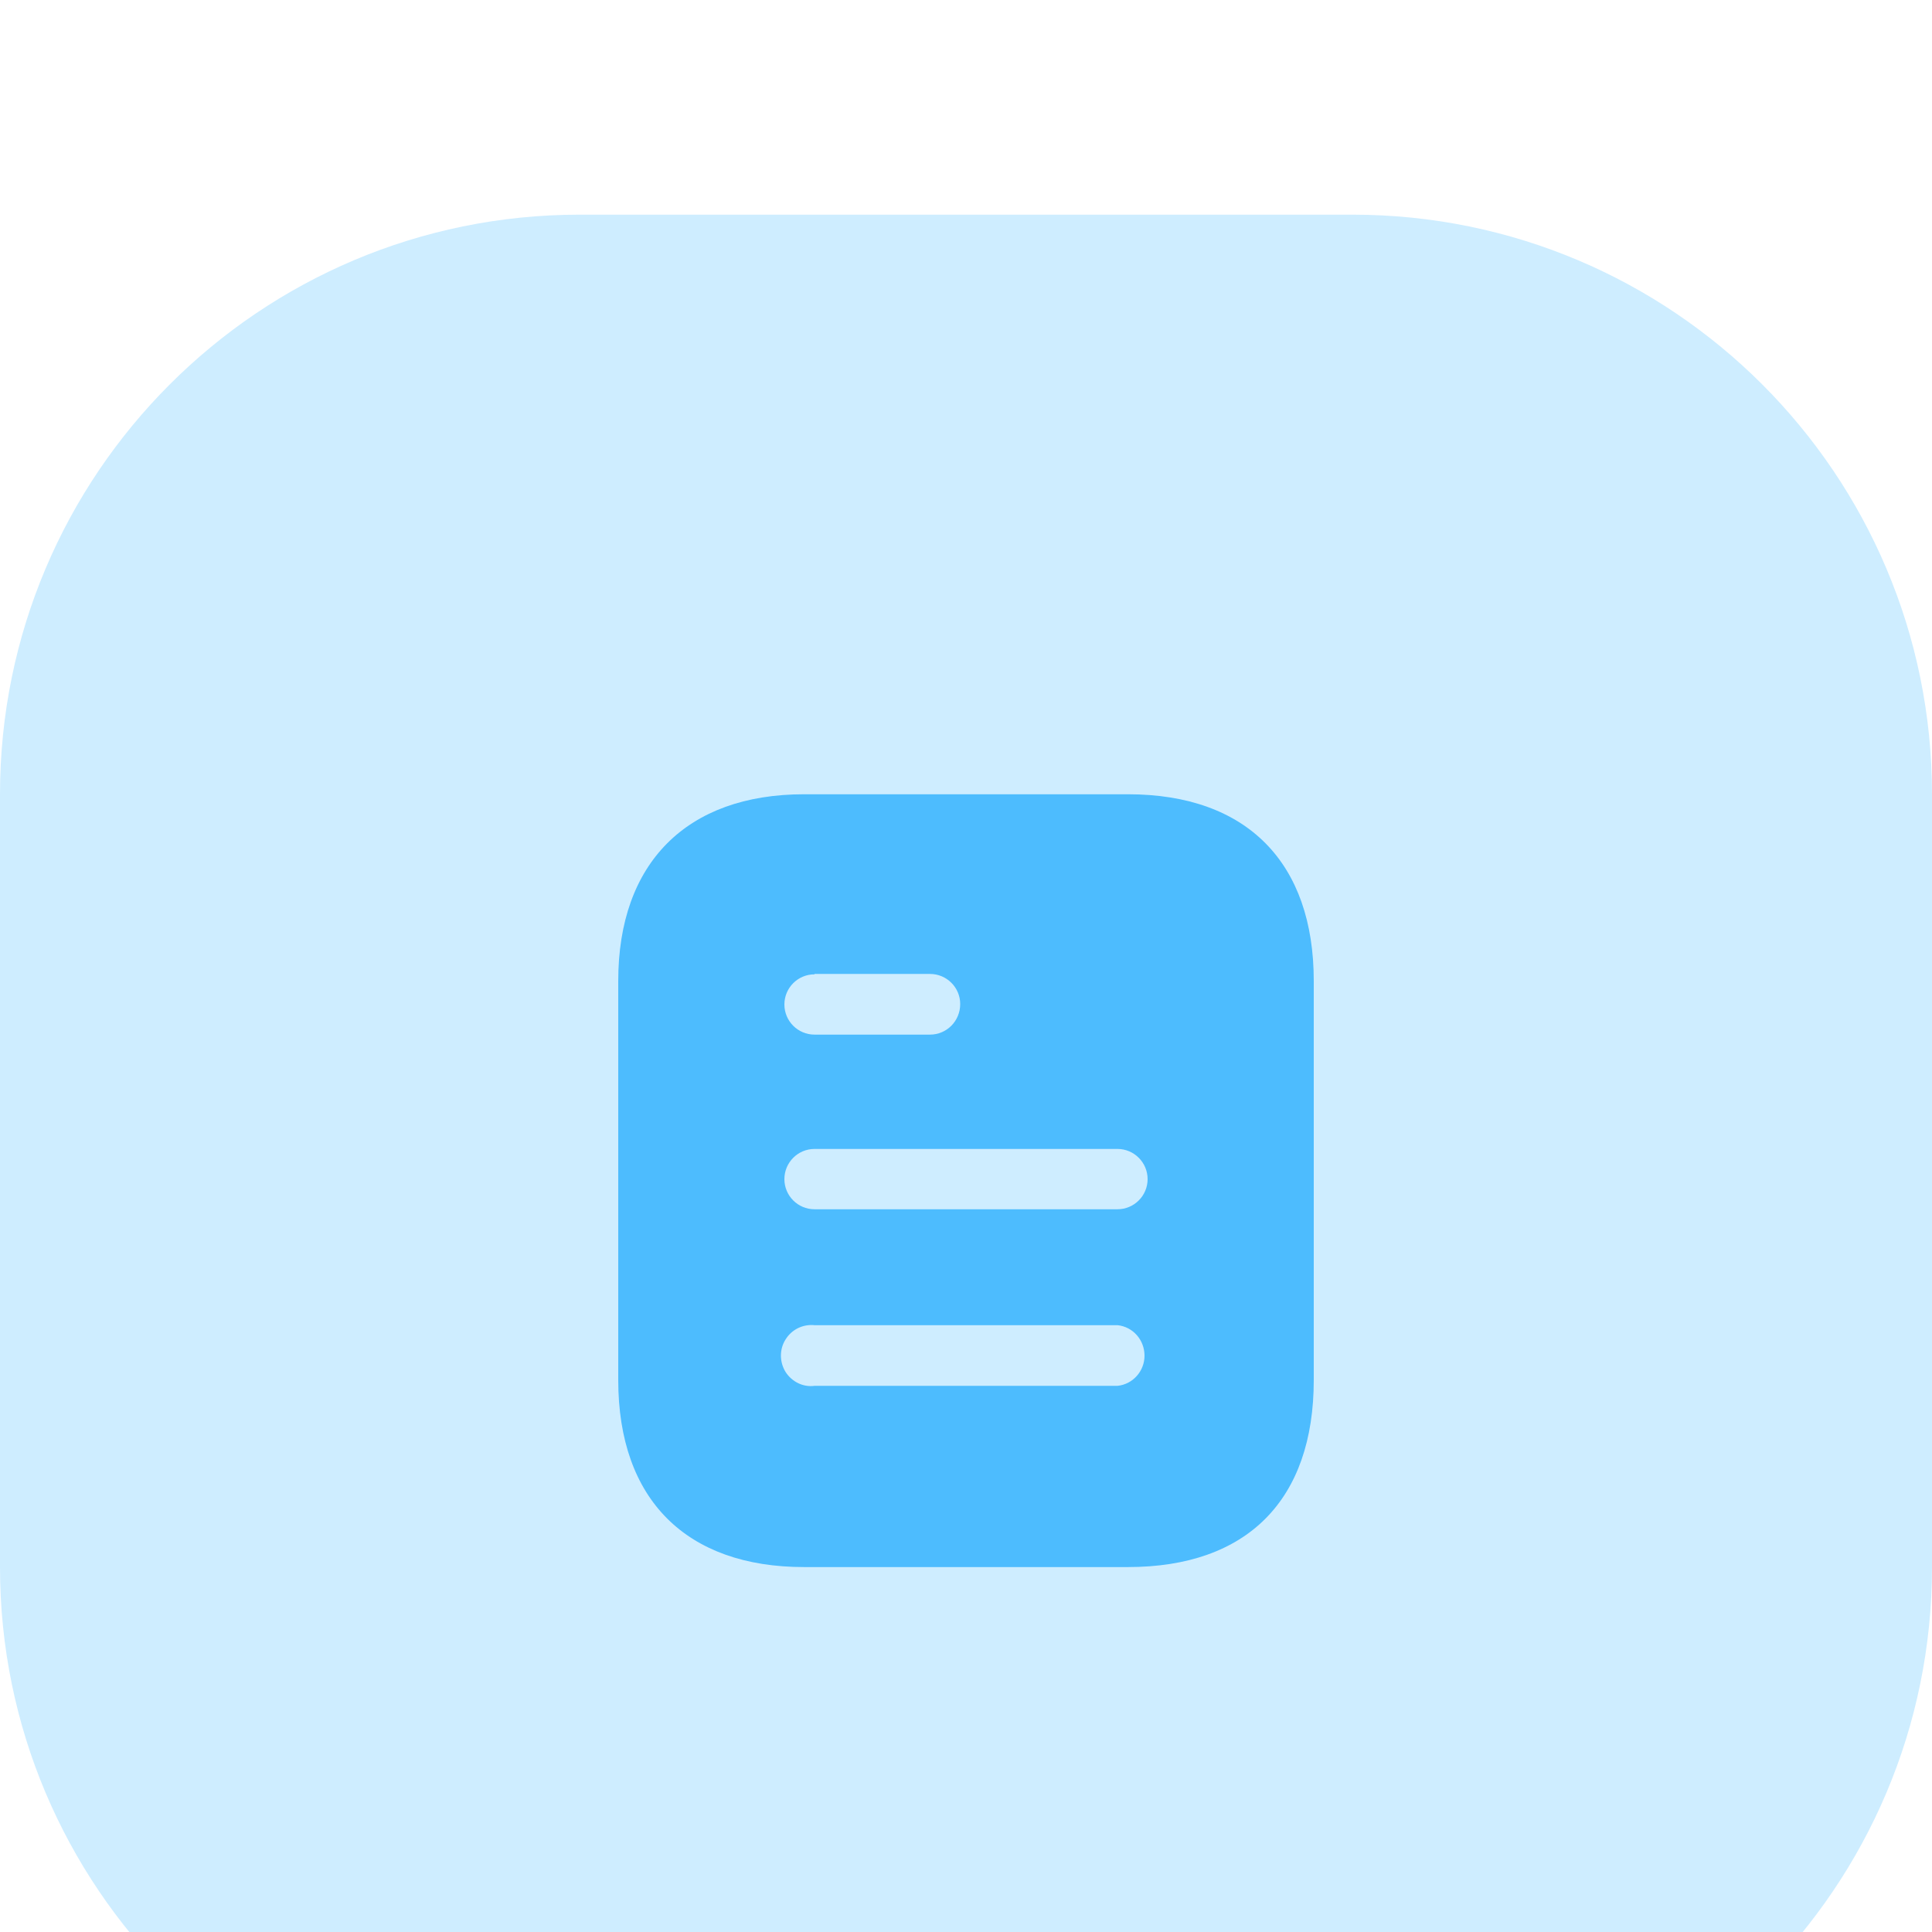 <svg width="90" height="90" viewBox="0 0 90 90" fill="none" xmlns="http://www.w3.org/2000/svg">
<g clip-path="url(#clip0)">
<g filter="url(#filter0_d)">
<path d="M63 0H27C12.088 0 0 12.088 0 27V63C0 77.912 12.088 90 27 90H63C77.912 90 90 77.912 90 63V27C90 12.088 77.912 0 63 0Z" fill="#CEEDFF"/>
<path fill-rule="evenodd" clip-rule="evenodd" d="M37.458 27H52.544C58.104 27 61.2 30.204 61.2 35.694V54.288C61.2 59.868 58.104 63 52.544 63H37.458C31.986 63 28.8 59.868 28.8 54.288V35.694C28.8 30.204 31.986 27 37.458 27ZM37.944 35.388V35.37H43.324C44.1 35.37 44.73 36 44.73 36.772C44.73 37.566 44.1 38.196 43.324 38.196H37.944C37.168 38.196 36.54 37.566 36.54 36.792C36.54 36.018 37.168 35.388 37.944 35.388ZM37.944 46.332H52.056C52.83 46.332 53.46 45.702 53.46 44.928C53.46 44.154 52.83 43.522 52.056 43.522H37.944C37.168 43.522 36.54 44.154 36.54 44.928C36.54 45.702 37.168 46.332 37.944 46.332ZM37.944 54.558H52.056C52.774 54.486 53.316 53.872 53.316 53.154C53.316 52.416 52.774 51.804 52.056 51.732H37.944C37.404 51.678 36.882 51.93 36.594 52.398C36.306 52.848 36.306 53.442 36.594 53.91C36.882 54.36 37.404 54.63 37.944 54.558Z" fill="#4DBCFE"/>
</g>
</g>
<defs>
<filter id="filter0_d" x="-20" y="-10" width="130" height="130" filterUnits="userSpaceOnUse" color-interpolation-filters="sRGB">
<feFlood flood-opacity="0" result="BackgroundImageFix"/>
<feColorMatrix in="SourceAlpha" type="matrix" values="0 0 0 0 0 0 0 0 0 0 0 0 0 0 0 0 0 0 127 0"/>
<feOffset dy="10"/>
<feGaussianBlur stdDeviation="10"/>
<feColorMatrix type="matrix" values="0 0 0 0 0.771 0 0 0 0 0.619 0 0 0 0 0.568 0 0 0 0.1 0"/>
<feBlend mode="normal" in2="BackgroundImageFix" result="effect1_dropShadow"/>
<feBlend mode="normal" in="SourceGraphic" in2="effect1_dropShadow" result="shape"/>
</filter>
<clipPath id="clip0">
<rect width="90" height="90" fill="white"/>
</clipPath>
</defs>
</svg>
